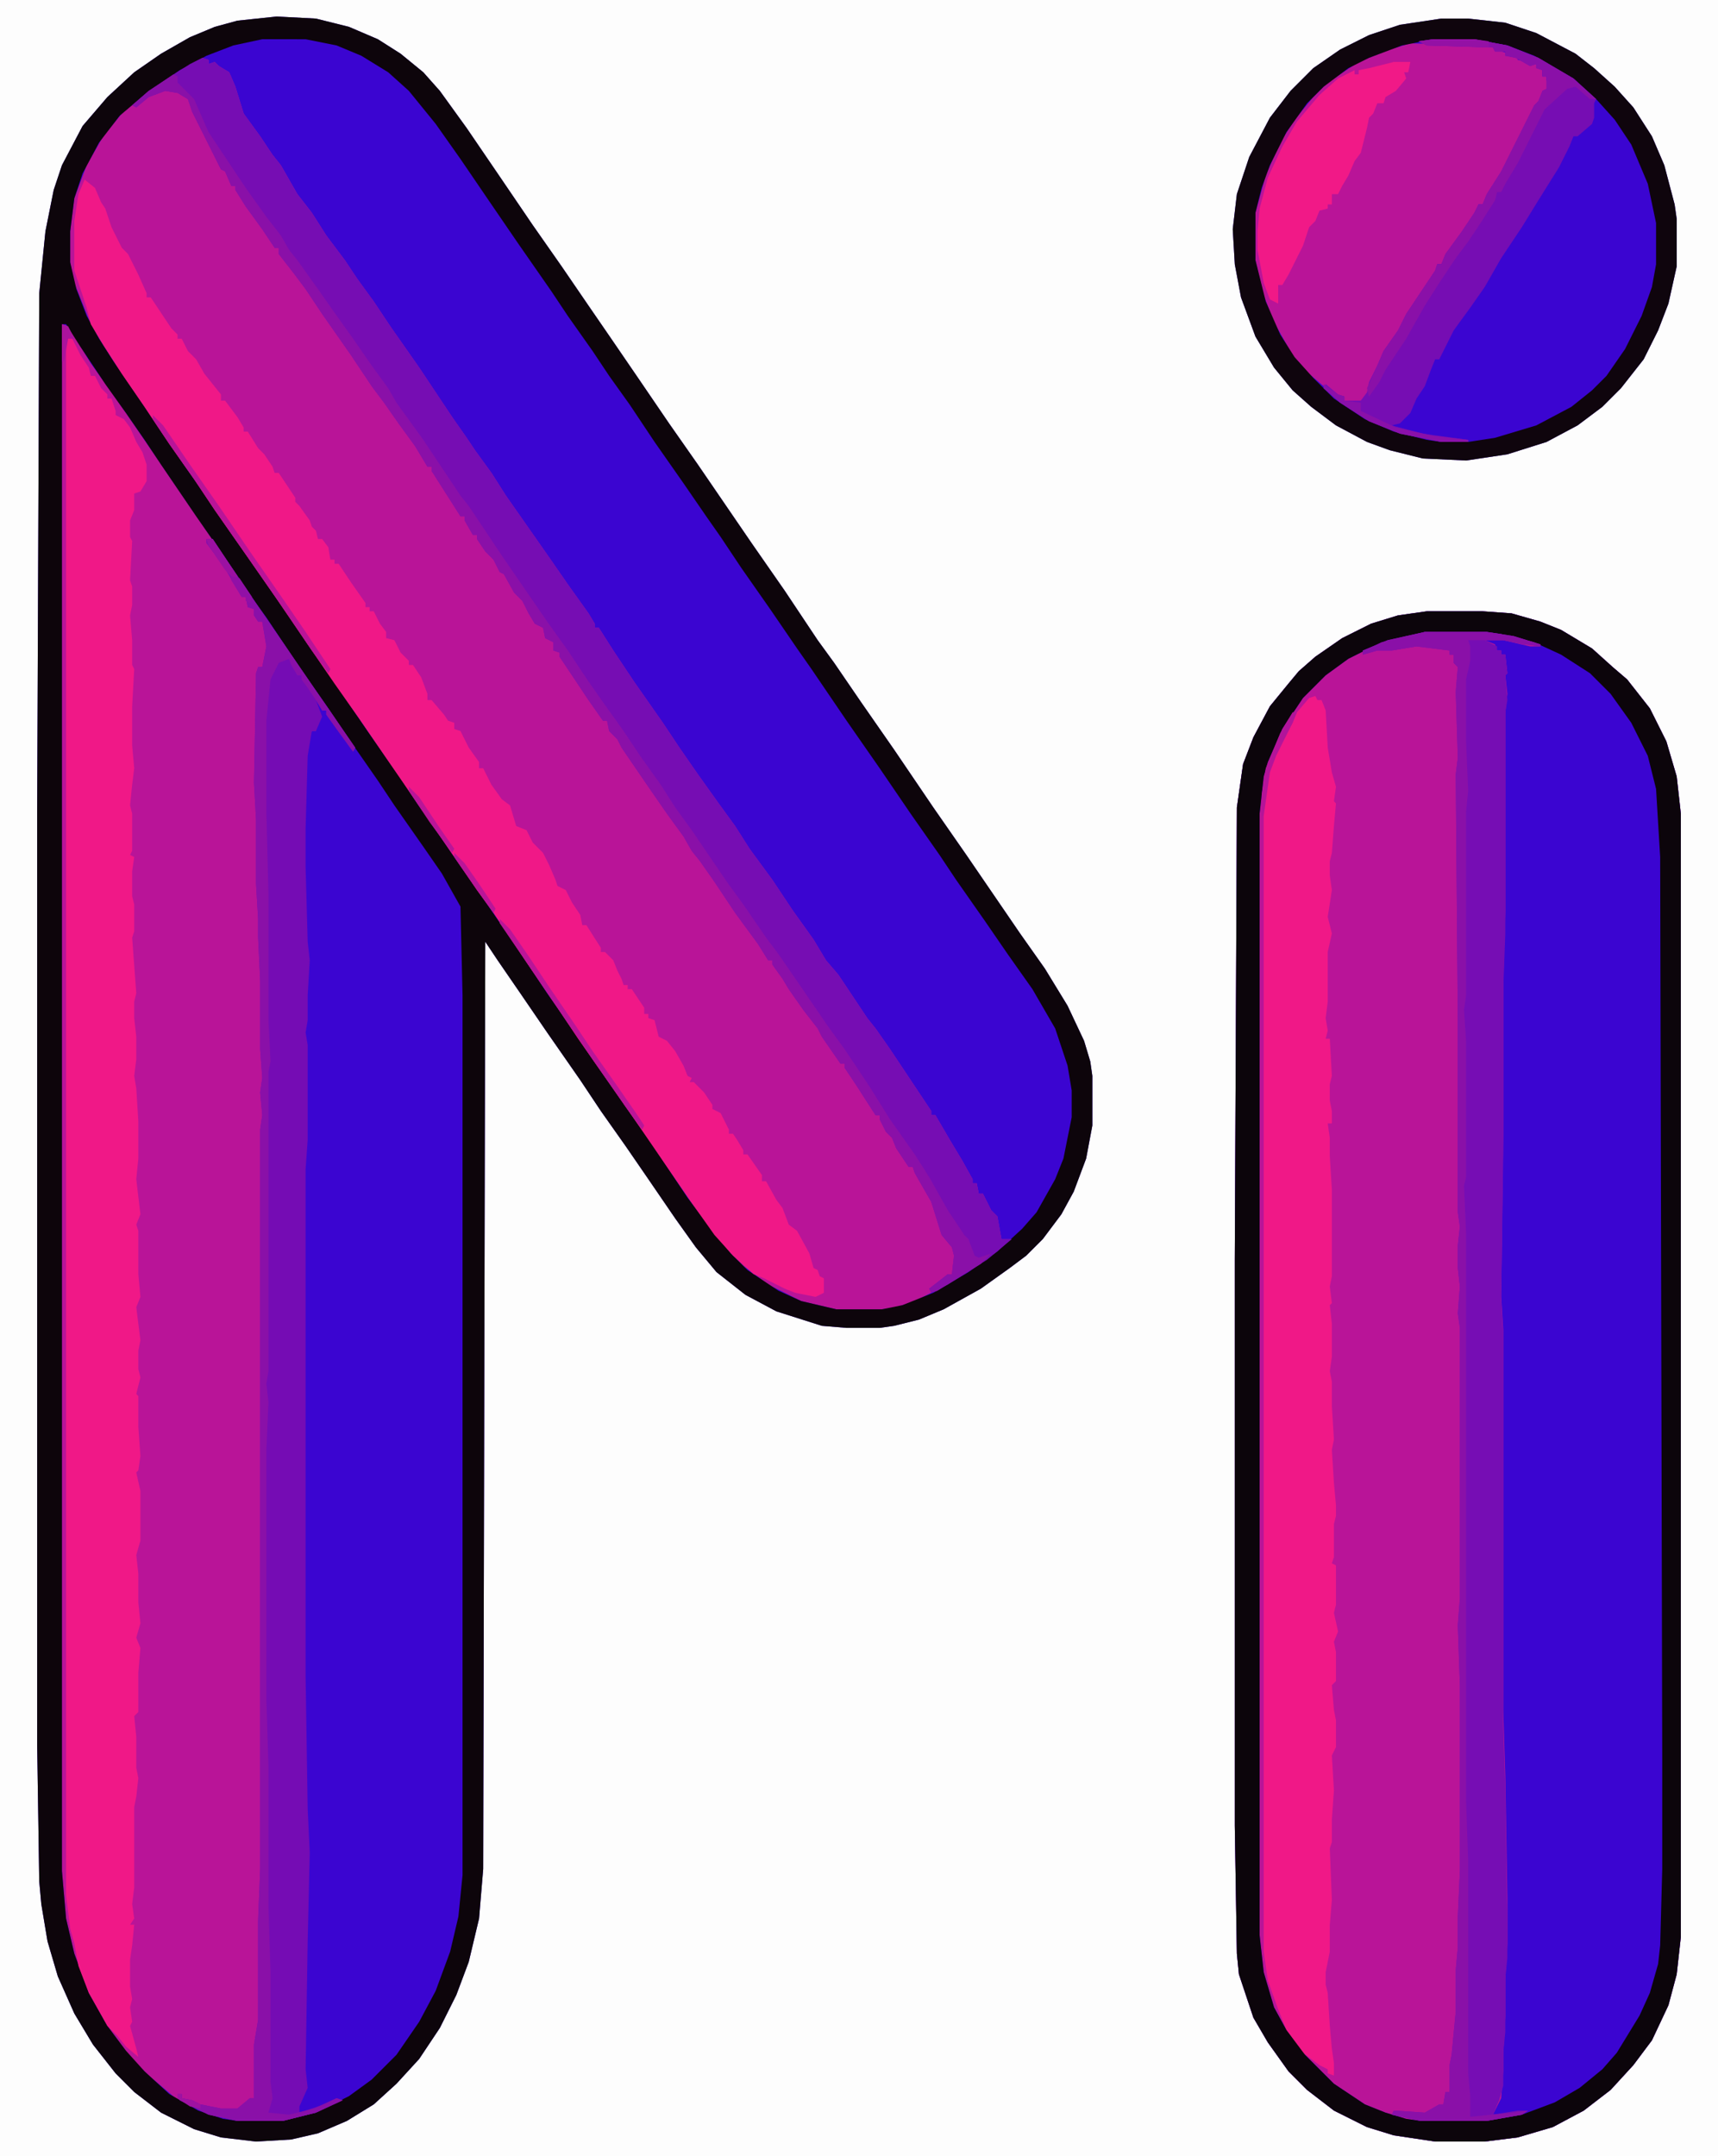 <?xml version="1.0" encoding="UTF-8"?>
<svg version="1.1" viewBox="0 0 832 1044" width="208" height="261" xmlns="http://www.w3.org/2000/svg">
<path transform="translate(0)" d="m0 0h832v1044h-832z" fill="#FDFDFD"/>
<path transform="translate(134,8)" d="m0 0 19 1 16 4 14 6 11 7 11 9 8 9 13 18 15 22 17 25 14 20 13 19 11 16 13 19 15 22 14 20 26 38 16 23 16 24 8 11 13 19 16 23 19 28 16 23 26 38 12 17 11 18 8 17 3 10 1 7v24l-3 16-6 16-6 11-9 12-8 8-8 6-14 10-18 10-12 5-12 3-7 1h-16l-12-1-22-7-15-8-14-11-10-12-10-14-13-19-11-16-12-17-10-15-16-23-13-19-11-16-6-9-1 449-2 24-5 21-6 16-8 16-10 15-11 12-11 10-13 8-14 6-13 3-17 1-17-2-13-4-16-8-13-10-9-9-11-14-9-15-8-18-5-17-3-18-1-11-1-66v-452l1-251 3-30 4-20 4-12 10-19 12-14 13-12 13-9 14-8 12-5 11-3z" fill="#3B05D1"/>
<path transform="translate(691,296)" d="m0 0h27l14 1 14 4 10 4 15 9 10 9 7 6 11 14 8 16 5 17 2 18v544l-2 18-4 15-8 17-9 12-11 12-13 10-15 8-17 5-16 2h-24l-20-3-13-4-16-8-13-10-9-9-10-14-7-12-7-21-1-10-1-62v-274l1-219 3-21 5-13 8-15 9-11 5-6 8-7 13-9 14-7 13-4z" fill="#B91498"/>
<path transform="translate(30,157)" d="m0 0 3 1 11 18 10 14 7 10 13 19 17 25 22 32 15 22 11 16 13 19 9 13 11 16-1 2-8-11-5-7v-2h-2l-3-5 3 8-3 7h-2l-2 12-1 35v19l1 36 1 9-1 17v12l-1 6 1 6v46l-1 14v246l1 64 1 21-1 43-1 62 1 9-4 9v3l12-4 6-3 3 1-13 6-16 4h-22l-14-3-16-8-13-11-9-9-11-15-9-16-7-19-4-17-2-23z" fill="#B91498"/>
<path transform="translate(98,28)" d="m0 0 3 1v2l3-1 2 2 5 3 3 7 4 13 8 11 6 9 4 5 8 14 7 9 7 11 9 12 6 9 8 11 8 12 14 20 16 24 7 10 4 6 8 11 7 11 21 30 9 13 10 14 3 5v2h2l7 11 10 15 14 20 8 12 9 13 10 14 8 11 7 11 11 15 10 15 10 14 6 10 6 7 14 21 4 5 7 10 20 30v2h2l7 12 6 10 5 9v2h2l1 5h2l4 8 3 3 2 11h2 3l-12 10-19 12-16 8-9 3-7 1h-22l-17-4-16-8-12-9-9-9-13-17-15-22-13-19-16-23-14-20-10-15-15-22-16-24-8-11-13-19-11-16-9-13-11-16-13-19-12-17-13-19-15-22-16-23-14-20-10-15-12-17-12-18-11-16-9-14-6-10-8-20-2-10v-15l2-16 6-16 8-14 9-11 13-11 20-13z" fill="#B91498"/>
<path transform="translate(691,296)" d="m0 0h27l14 1 14 4 10 4 15 9 10 9 7 6 11 14 8 16 5 17 2 18v544l-2 18-4 15-8 17-9 12-11 12-13 10-15 8-17 5-16 2h-24l-20-3-13-4-16-8-13-10-9-9-10-14-7-12-7-21-1-10-1-62v-274l1-219 3-21 5-13 8-15 9-11 5-6 8-7 13-9 14-7 13-4zm-1 10-21 5-16 8-11 8-11 11-10 15-7 16-2 7-2 18v543l2 18 5 17 6 11 9 12 14 14 15 10 10 4 10 3 7 1h32l17-3 3-2-8 1-9 1 4-8 1-13v-9l1-18v-18l1-17v-22l-1-59-1-32v-184l-1-16 1-78v-74l1-35v-96l1-9-1-9 1-1-1-9h-2v-2h-2l-1-3-5-2h9l13 3h5l-3-2-16-4-7-1z" fill="#3B05D1"/>
<path transform="translate(152,338)" d="m0 0 4 3v3h2l8 12 5 7 5 5 9 13 13 19 7 10 12 18 6 11 1 43v426l-2 20-4 17-7 19-9 17-12 16-11 11-11 8-10 3-9 4-5 1v-5l4-8-1-17 1-62 1-35-1-23-1-79v-230l1-16v-43l-1-7 1-5v-13l1-18-1-10-1-40v-14l1-36 3-9h2l1-7v-3z" fill="#3B05D1"/>
<path transform="translate(698,9)" d="m0 0h13l18 2 15 5 19 10 9 7 10 9 9 10 9 14 6 14 5 19 1 7v23l-4 18-5 13-7 14-11 14-9 9-12 9-15 8-19 6-20 3-21-1-16-4-11-4-15-8-12-9-9-8-9-11-9-15-7-19-3-16-1-17 2-17 6-18 10-19 10-13 11-11 13-9 14-7 15-5z" fill="#3B05D1"/>
<path transform="translate(134,8)" d="m0 0 19 1 16 4 14 6 11 7 11 9 8 9 13 18 15 22 17 25 14 20 13 19 11 16 13 19 15 22 14 20 26 38 16 23 16 24 8 11 13 19 16 23 19 28 16 23 26 38 12 17 11 18 8 17 3 10 1 7v24l-3 16-6 16-6 11-9 12-8 8-8 6-14 10-18 10-12 5-12 3-7 1h-16l-12-1-22-7-15-8-14-11-10-12-10-14-13-19-11-16-12-17-10-15-16-23-13-19-11-16-6-9-1 449-2 24-5 21-6 16-8 16-10 15-11 12-11 10-13 8-14 6-13 3-17 1-17-2-13-4-16-8-13-10-9-9-11-14-9-15-8-18-5-17-3-18-1-11-1-66v-452l1-251 3-30 4-20 4-12 10-19 12-14 13-12 13-9 14-8 12-5 11-3zm-7 11-14 3-13 5-13 7-16 11-13 11-10 13-8 15-4 12-2 16v15l3 13 5 13 6 11 7 11 15 22 8 12 11 16 7 10 15 22 14 20 16 23 8 12 16 23 13 19 16 23 8 12 7 10 13 19 14 20 13 19 16 24 7 10 15 22 14 20 16 23 16 24 12 16 9 11 8 8 15 10 11 5 17 4h22l10-2 15-6 17-10 14-10 12-11 7-8 9-16 4-10 4-20v-13l-2-12-6-18-11-19-12-17-11-16-14-20-8-12-14-20-15-22-16-23-17-25-7-10-13-19-14-20-10-15-7-10-11-16-14-20-12-18-10-14-8-12-12-17-8-12-16-23-13-19-15-22-12-17-13-16-10-9-13-8-12-5-15-3zm-97 138v749l2 23 4 17 7 19 9 16 9 12 9 10 12 11 14 8 12 4 7 1h22l16-4 16-8 11-8 12-12 11-16 8-15 7-19 4-17 2-20v-426l-1-43-9-16-9-13-14-20-8-12-16-23-8-12-14-20-16-24-8-11-10-15-16-23-17-25-8-12-9-13-10-14-12-18-7-11z" fill="#0D050B"/>
<path transform="translate(33,163)" d="m0 0 2 1 4 8 4 6 1 4h2l3 6 3 3v2h2l2 6v2l4 2 3 4 3 7 3 5 2 6v8l-3 5-3 1v5 3l-2 5v8l1 2-1 19 1 3v9l-1 5 1 12v12l1 2-1 18v19l1 11-1 8-1 10 1 4v18l-1 2 2 1-1 7v12l1 4v13l-1 3 2 27-1 4v8l1 9v11l-1 8 1 6 1 16v18l-1 10 2 17-2 5 1 3v21l1 11-2 5 2 16-1 5v9l1 4-2 8 1 1v15l1 14-1 7-1 1 2 9v4 20l-2 7 1 9v14l1 10-2 7 2 5-1 12v19l-2 2 1 10v15l1 5-1 9-1 5v39l-1 8 1 7-2 3h2l-1 10-1 7v13l1 6-1 4 1 7-1 2 3 11 1 4-6-5-4-5-5-5-9-16-5-13-2-11-2-7-2-16v-754z" fill="#F01887"/>
<path transform="translate(637,337)" d="m0 0 1 2h2l2 5 1 18 2 12 2 7-1 7 1 1-1 11-1 13-1 4v7l1 7-2 13 2 8-2 9v24l-1 8 1 6-1 4h2l1 18-1 4v8l1 5v6h-2l1 7v9l1 16v42l-1 5 1 8-1 1 1 9v16l-1 7 1 5v12l1 16-1 5 1 16 1 11v5l-1 4v16l-1 3 2 1v19l-1 4 2 9-2 5 1 5v14l-2 2 1 12 1 5v3 10l-2 4 1 17-1 14v11l-1 3 1 25-1 12v10 3l-2 10v6l1 4 1 16 1 11 1 7v6l-3-1v-2l-4-2-8-6-8-11-4-10-5-14-2-14v-557l2-14 7-17 7-12 6-7z" fill="#F01887"/>
<path transform="translate(41,87)" d="m0 0 5 4 3 7 2 3 3 9 5 10 3 3 5 10 4 9v2h2l10 15 3 3v2h2l3 6 4 4 4 7 8 10v3h2l6 8 3 5v2h2l5 8 3 3 4 6 1 3h2l8 12v2l2 2 5 7 1 3 2 2 1 4h2l3 4 1 6h2v2h2l6 9 7 10v2h2v2h2l3 6 3 4v3l4 1 3 6 4 4v2h2l4 6 3 8v3h2l6 7 2 3 3 1v3l3 1 4 8 5 7v3h2l4 8 5 7 4 3 3 10 5 2 3 6 5 5 3 6 3 7 1 3 4 2 3 6 4 6 1 5h2l7 11v2h2l4 4 2 5 2 4 1 3h2v2h2l6 9v3h2v2l3 1 2 8 4 2 4 5 4 7 2 5 2 1-1 2h2l5 5 4 6v2l4 2 4 8v2h2l2 3 3 5v2h2l7 10v3h2l5 9 3 4 3 8 4 3 6 11 2 7 2 1 1 3 2 1v7l-4 2-10-2-5-2-10-5-5-2-10-9-9-10-12-17-11-16-13-19-16-23-14-20-10-15-15-22-16-24-8-11-13-19-11-16-9-13-11-16-13-19-12-17-13-19-15-22-16-23-14-20-10-15-12-17-12-18-11-16-9-14-6-10-2-8-6-18v-24l2-13z" fill="#F01887"/>
<path transform="translate(691,296)" d="m0 0h27l14 1 14 4 10 4 15 9 10 9 7 6 11 14 8 16 5 17 2 18v544l-2 18-4 15-8 17-9 12-11 12-13 10-15 8-17 5-16 2h-24l-20-3-13-4-16-8-13-10-9-9-10-14-7-12-7-21-1-10-1-62v-274l1-219 3-21 5-13 8-15 9-11 5-6 8-7 13-9 14-7 13-4zm-1 10-21 5-16 8-11 8-11 11-10 15-7 16-2 7-2 18v543l2 18 5 17 6 11 9 12 14 14 15 10 10 4 10 3 7 1h32l17-3 16-6 12-7 11-9 7-8 11-18 5-11 4-14 1-9 1-37v-53l-1-437-2-33-4-16-8-16-10-14-10-10-14-9-13-6-16-4-7-1z" fill="#0C050B"/>
<path transform="translate(100,261)" d="m0 0h3l8 12 17 25 11 16 13 19 9 13 11 16-1 2-8-11-5-7v-2h-2l-3-5 3 8-3 7h-2l-2 12-1 35v19l1 36 1 9-1 17v12l-1 6 1 6v46l-1 14v246l1 64 1 21-1 43-1 62 1 9-4 9v3l12-4 6-3 3 1-13 6-16 4h-22l-14-3-14-7-1-3h2v2l5 1 4 2 10 2h8l6-5h2v-26l2-12v-48l1-25v-358l1-7-1-11 1-7-1-14v-33l-1-21v-9l-1-17v-31l-1-18 1-53 1-3h2l2-10-2-12h-2l-2-3v-3l-3-1-1-5h-2l-7-12-7-10-3-4z" fill="#750CB4"/>
<path transform="translate(98,28)" d="m0 0 3 1v2l3-1 2 2 5 3 3 7 4 13 8 11 6 9 4 5 8 14 7 9 7 11 9 12 6 9 8 11 8 12 14 20 16 24 7 10 4 6 8 11 7 11 21 30 9 13 10 14 3 5v2h2l7 11 10 15 14 20 8 12 9 13 10 14 8 11 7 11 11 15 10 15 10 14 6 10 6 7 14 21 4 5 7 10 20 30v2h2l7 12 6 10 5 9v2h2l1 5h2l4 8 3 3 2 11h2 3l-12 10-19 12-8 4-1-2 9-7h2l1-9-1-4-5-6-5-16-8-14-1-3h-2l-6-9-2-5-3-3-3-6v-2h-2l-9-14-6-9v-2h-2l-9-13-2-4-7-9-7-10-3-5-5-7v-2h-2l-5-8-11-15-10-15-7-10-4-5-4-7-8-11-9-13-13-19-2-4-4-4-1-5h-2l-7-10-14-21v-2l-3-1v-4l-4-2-1-5-4-2-3-5-3-6-4-4-5-9-2-1-3-6-4-4-4-6v-2h-2l-4-7v-2h-2l-14-22v-2h-2l-6-10-8-11-7-10-6-8-10-15-14-20-8-12-6-8-7-9v-3h-2l-6-9-8-11-5-8v-2h-2l-3-7-2-1-14-28-2-6-5-3-6-1-8 3-6 5-2-1 8-7 20-13z" fill="#760DB3"/>
<path transform="translate(690,306)" d="m0 0h30l13 2 13 4v1l-8-1-10-2h-9l6 3v2h2v2h2l1 9-1 1 1 12-1 6v107l-1 27v80l-1 70 1 18v188l1 32 1 68v13l-1 10v26l-1 10v16l-2 7-3 7 12-2h5l-3 2-17 3h-32l-14-3 1-2 15 1 7-4h2l1-6h2v-13l1-5 2-21v-20l1-11v-15l1-22v-90l-1-29 1-13v-131l-1-7 1-13-1-9v-11l1-9-1-7v-92l-1-120 1-8-1-32 1-12-2-2v-4h-2v-2l-16-2-12 2h-7l-7 2v-2l12-5z" fill="#760DB4"/>
<path transform="translate(683,21)" d="m0 0 41 1v2l7 2 4 1v2l9 2 3 3v3h2v2l2 1-2 4-2 1-2 5-3 4-4 9-8 17-7 11-5 8h-2l-2 6-10 14-6 9h-2l-1 5-7 10-8 12-4 8-7 10-3 8-3 7-2 5-2 2-8-1v-2l-4-1-6-4-7-6-8-9-9-16-5-13-4-17v-23l5-18 7-16 7-11 9-11 7-7 15-10 15-6z" fill="#B91498"/>
<path transform="translate(698,9)" d="m0 0h13l18 2 15 5 19 10 9 7 10 9 9 10 9 14 6 14 5 19 1 7v23l-4 18-5 13-7 14-11 14-9 9-12 9-15 8-19 6-20 3-21-1-16-4-11-4-15-8-12-9-9-8-9-11-9-15-7-19-3-16-1-17 2-17 6-18 10-19 10-13 11-11 13-9 14-7 15-5zm-4 10-15 3-16 6-10 5-12 9-8 8-10 14-8 16-4 11-3 12v23l5 20 7 16 7 11 9 10 10 10 15 10 14 6 16 4 7 1h13l13-2 20-6 17-9 10-8 7-7 9-13 8-16 5-14 2-11v-20l-4-19-8-19-8-12-9-10-11-10-19-11-13-5-16-3z" fill="#0F050D"/>
<path transform="translate(694,19)" d="m0 0h20l16 3 15 6 17 10 11 10-1 2v7l-1 3-7 6h-2l-2 5-5 10-10 16-8 13-10 15-8 14-7 10-8 11-7 14h-2l-2 5-3 8-4 6-3 7-5 5-4 1 15 4 22 3v1h-13l-20-4-15-6-14-9-8-7 1-2 6 5 3 1v2h8l3-4 1-5 4-8 3-7 7-10 4-8 14-21 1-3h2l2-5 8-11 6-9 2-4h2l2-5 7-11 16-32 2-2 2-5 2-1v-4-2h-2v-3l-3-1v-2l-3 1-7-4-5-1v-2h-5l-1-2-32-1-4-2z" fill="#760DB3"/>
<path transform="translate(675,30)" d="m0 0h8l-1 5h-2l1 3-5 6-5 3-1 3h-3l-2 5-2 2-1 5-3 12-3 4-3 7-3 5-2 4h-3v5h-2v2l-4 1-2 5-3 3-3 9-7 14-3 5h-2v9l-4-2-3-8-3-16v-9l1-11 4-15 7-15 7-12 11-13 9-8 8-4v2h2v-2l5-1z" fill="#F11987"/>
<path transform="translate(84,36)" d="m0 0 2 1v3l8 8 7 16 18 27 10 14 7 9 4 7 4 5 10 14 7 10 10 14 9 13 8 11 4 7 13 18 18 27 4 5 16 24 22 32 10 14 10 15 7 10 10 14 8 12 10 14 7 11 8 11 17 25 8 11 11 16 6 8 11 16 13 19 8 11 12 18 10 16 12 17 7 11 9 16 8 12 2 2 3 8 2 1 6-2-5 5-21 13-3 1-1-2 9-7h2l1-9-1-4-5-6-5-16-8-14-1-3h-2l-6-9-2-5-3-3-3-6v-2h-2l-9-14-6-9v-2h-2l-9-13-2-4-7-9-7-10-3-5-5-7v-2h-2l-5-8-11-15-10-15-7-10-4-5-4-7-8-11-9-13-13-19-2-4-4-4-1-5h-2l-7-10-14-21v-2l-3-1v-4l-4-2-1-5-4-2-3-5-3-6-4-4-5-9-2-1-3-6-4-4-4-6v-2h-2l-4-7v-2h-2l-14-22v-2h-2l-6-10-8-11-7-10-6-8-10-15-14-20-8-12-6-8-7-9v-3h-2l-6-9-8-11-5-8v-2h-2l-3-7-2-1-14-28-2-6-5-3-6-1-8 3-6 5-2-1 8-7z" fill="#8A10A8"/>
<path transform="translate(100,261)" d="m0 0h3l8 12 17 25 11 16 13 19 9 13 11 16-1 2-8-11-5-7v-2h-2l-3-5-4-6-3-4v-2h-2l-3-5-1-3-5 2-4 8-2 20v44l1 40v61l1 20-1 5v145l-1 6 1 9-1 23v121l1 32v68l1 32v53l1 8-2 7 10 1 12-3 11-5 3 1-13 6-16 4h-22l-14-3-14-7-1-3h2v2l5 1 4 2 10 2h8l6-5h2v-26l2-12v-48l1-25v-358l1-7-1-11 1-7-1-14v-33l-1-21v-9l-1-17v-31l-1-18 1-53 1-3h2l2-10-2-12h-2l-2-3v-3l-3-1-1-5h-2l-7-12-7-10-3-4z" fill="#8A10A8"/>
<path transform="translate(690,306)" d="m0 0h30l13 2 13 4v1l-8-1-10-2h-17l1 3v7l-2 9v30l1 24-1 10v89l-1 7 1 15v66l-1 4 1 23v275l1 29v103l1 11v10l20-2 8-1-3 2-17 3h-32l-14-3 1-2 15 1 7-4h2l1-6h2v-13l1-5 2-21v-20l1-11v-15l1-22v-90l-1-29 1-13v-131l-1-7 1-13-1-9v-11l1-9-1-7v-92l-1-120 1-8-1-32 1-12-2-2v-4h-2v-2l-16-2-12 2h-7l-7 2v-2l12-5z" fill="#8A10A8"/>
<path transform="translate(694,19)" d="m0 0h20l16 3 15 6 17 10 11 10h-3l-7-6-4 1-11 10-13 26-6 10-2 4h-2l-1 4-7 11-6 9-6 8-8 12-7 11-9 16-10 15-3 6-5 7-1-4 5-11 3-7 7-10 4-8 14-21 1-3h2l2-5 8-11 6-9 2-4h2l2-5 7-11 16-32 2-2 2-5 2-1v-4-2h-2v-3l-3-1v-2l-3 1-7-4-5-1v-2h-5l-1-2-32-1-4-2z" fill="#8A10A8"/>
<path transform="translate(74,201)" d="m0 0 5 5 13 19 14 20 15 22 16 23 11 16 12 18-1 2-8-11-17-25-16-23-14-20-10-15-12-17-8-12z" fill="#B91498"/>
<path transform="translate(242,445)" d="m0 0 5 5 9 13 10 15 13 19 8 12 12 17 9 13 4 6-1 2-8-11-16-23-13-19-19-28-13-19z" fill="#BA1598"/>
<path transform="translate(641,186)" d="m0 0 7 5 3 1v2l8 1v4l17 8 18 4 17 2v1h-13l-20-4-15-6-14-9-8-7z" fill="#8A10A9"/>
<path transform="translate(694,19)" d="m0 0h20l7 1v3l-30-1-4-2z" fill="#9411A5"/>
<path transform="translate(626,345)" d="m0 0h2l-2 5-8 16-3 8-3 21h-1v-10l2-13 7-17z" fill="#B41499"/>
<path transform="translate(198,381)" d="m0 0 5 5 10 15 7 10-1 2-11-15-10-15z" fill="#BA1598"/>
<path transform="translate(100,261)" d="m0 0h3l12 18-1 2-5-5-8-12z" fill="#9B11A2"/>
<path transform="translate(220,413)" d="m0 0 5 5 7 10 8 12-1 2-8-11-11-16z" fill="#BA1598"/>
<path transform="translate(30,157)" d="m0 0 3 1 3 6h-3l-2 11h-1z" fill="#AB139D"/>
<path transform="translate(112,279)" d="m0 0 4 1 6 9-1 3-2-1v-2h-2l-5-8z" fill="#9110A6"/>
<path transform="translate(626,345)" d="m0 0h2l-2 5-5 9h-2l2-6z" fill="#B1149A"/>
<path transform="translate(86,1014)" d="m0 0h2v2l5 1 4 2v2l-5-1-6-4z" fill="#9F12A1"/>
</svg>
